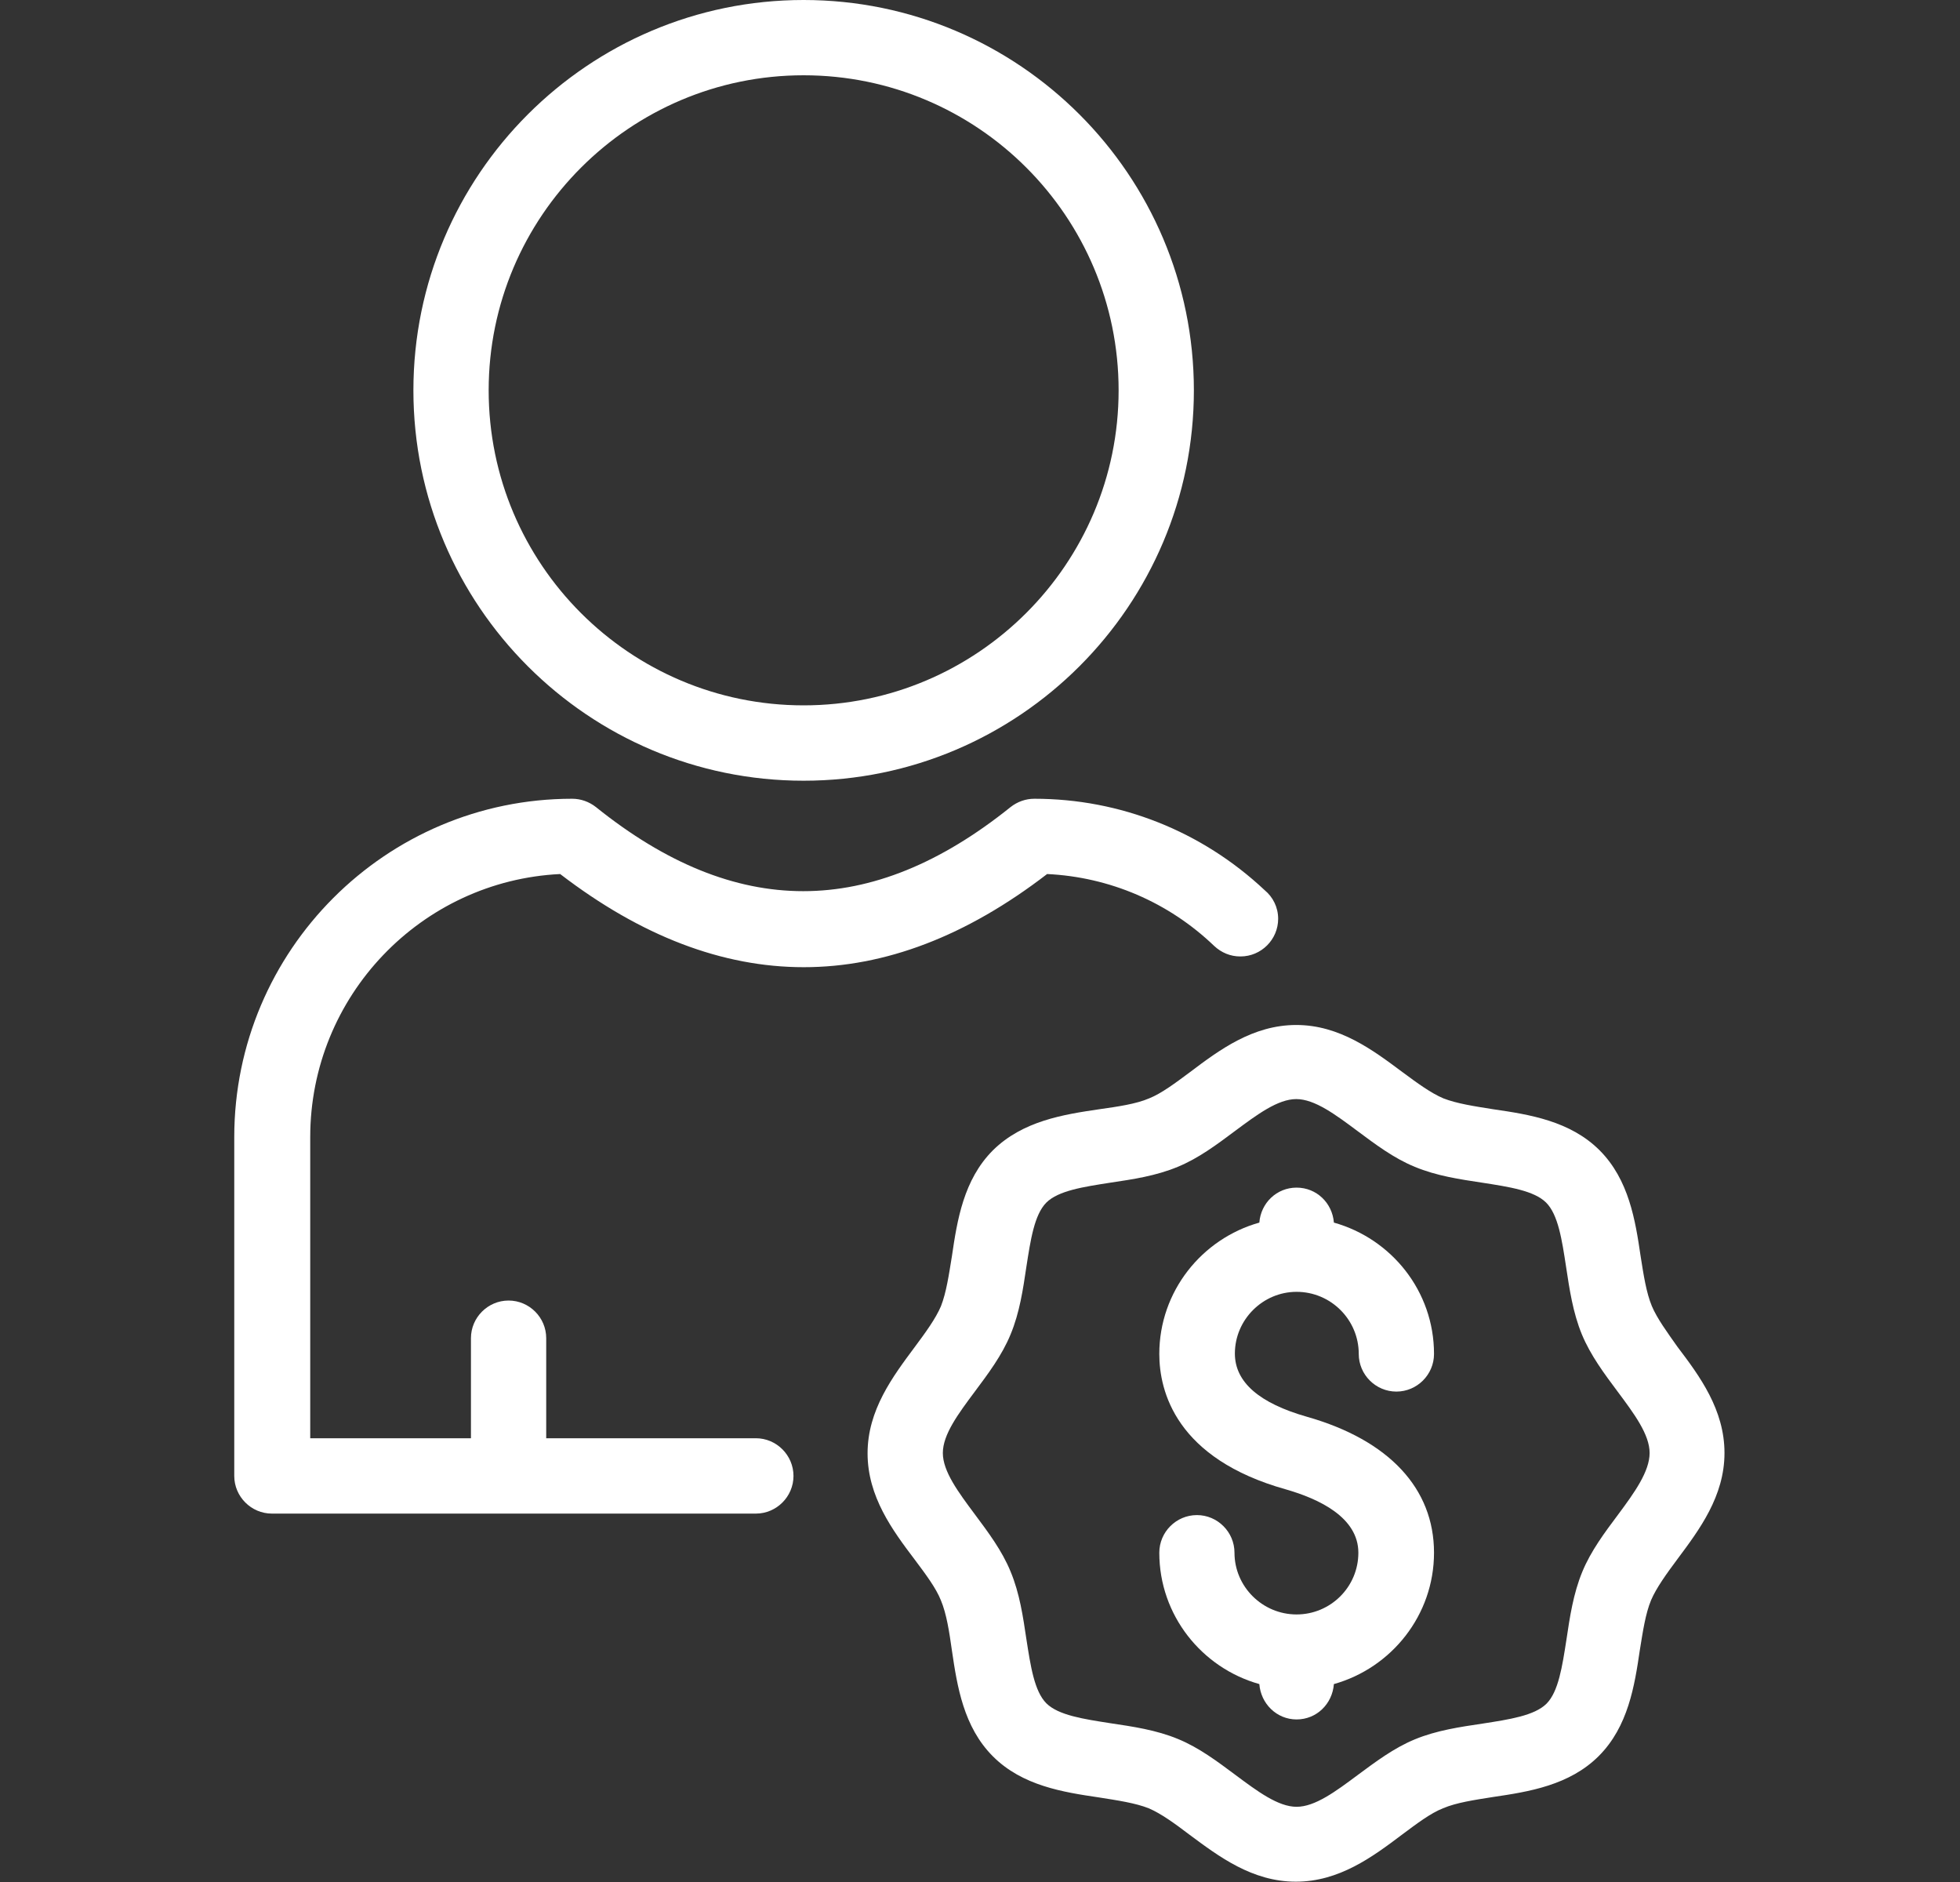 <svg width="25" height="24" viewBox="0 0 25 24" fill="none" xmlns="http://www.w3.org/2000/svg">
<rect x="0" y="0" width="25" height="24" fill="#333333" stroke="none"/>
<path d="M7.145 11.146C9.209 12.73 11.297 12.73 13.356 11.146C14.153 11.184 14.906 11.506 15.487 12.063C15.579 12.149 15.694 12.197 15.819 12.197H15.823C16.087 12.197 16.303 11.981 16.303 11.717C16.303 11.569 16.236 11.439 16.131 11.352C15.329 10.599 14.287 10.186 13.193 10.186C13.082 10.186 12.977 10.224 12.89 10.292C11.11 11.722 9.381 11.722 7.601 10.292C7.514 10.224 7.409 10.186 7.298 10.186C4.922 10.186 2.988 12.12 2.988 14.501V18.822C2.988 19.085 3.204 19.302 3.468 19.302H9.641C9.905 19.302 10.121 19.085 10.121 18.822C10.121 18.558 9.905 18.341 9.641 18.341H6.967V17.065C6.967 16.801 6.751 16.585 6.487 16.585C6.223 16.585 6.007 16.801 6.007 17.065V18.341H3.957V14.501C3.957 12.701 5.373 11.232 7.145 11.146Z" fill="white"/>
<path d="M10.25 9.956C12.996 9.956 15.228 7.723 15.228 4.978C15.228 2.232 12.996 0 10.25 0C7.505 0 5.273 2.232 5.273 4.978C5.273 7.723 7.505 9.956 10.25 9.956ZM10.25 0.96C12.468 0.96 14.268 2.76 14.268 4.978C14.268 7.195 12.463 8.995 10.25 8.995C8.033 8.995 6.233 7.195 6.233 4.978C6.233 2.76 8.037 0.96 10.25 0.96Z" fill="white"/>
<path d="M21.07 16.657C20.998 16.484 20.964 16.258 20.926 16.018C20.859 15.562 20.777 15.044 20.403 14.669C20.028 14.295 19.51 14.213 19.049 14.146C18.809 14.108 18.583 14.074 18.411 14.007C18.252 13.94 18.075 13.81 17.887 13.671C17.513 13.392 17.086 13.071 16.534 13.071C15.982 13.071 15.555 13.388 15.18 13.671C14.993 13.81 14.815 13.944 14.657 14.007C14.489 14.079 14.258 14.112 14.018 14.146C13.562 14.213 13.044 14.295 12.665 14.669C12.29 15.044 12.209 15.562 12.142 16.018C12.103 16.258 12.07 16.484 12.002 16.657C11.935 16.815 11.806 16.992 11.666 17.18C11.388 17.554 11.066 17.981 11.066 18.533C11.066 19.085 11.383 19.513 11.666 19.887C11.806 20.074 11.94 20.252 12.002 20.41C12.074 20.583 12.108 20.809 12.142 21.049C12.209 21.505 12.29 22.023 12.665 22.398C13.039 22.772 13.558 22.854 14.014 22.921C14.254 22.959 14.484 22.993 14.652 23.06C14.81 23.127 14.988 23.257 15.171 23.396C15.545 23.674 15.972 23.996 16.529 23.996C17.081 23.996 17.508 23.679 17.883 23.396C18.07 23.257 18.247 23.122 18.406 23.06C18.574 22.988 18.804 22.954 19.044 22.916C19.5 22.849 20.019 22.767 20.393 22.393C20.767 22.018 20.849 21.5 20.916 21.044C20.955 20.804 20.988 20.578 21.06 20.405C21.128 20.247 21.257 20.069 21.396 19.882C21.675 19.508 21.996 19.081 21.996 18.529C21.996 17.977 21.68 17.549 21.396 17.175C21.267 16.992 21.137 16.815 21.07 16.657ZM20.638 19.316C20.47 19.541 20.292 19.777 20.182 20.045C20.067 20.324 20.023 20.622 19.98 20.91C19.927 21.25 19.879 21.572 19.726 21.726C19.572 21.879 19.251 21.927 18.91 21.98C18.622 22.023 18.324 22.066 18.046 22.181C17.777 22.292 17.542 22.47 17.316 22.637C17.038 22.844 16.774 23.041 16.538 23.041C16.303 23.041 16.039 22.844 15.756 22.633C15.53 22.465 15.295 22.287 15.027 22.177C14.748 22.061 14.45 22.018 14.162 21.975C13.822 21.922 13.5 21.874 13.346 21.721C13.193 21.567 13.145 21.245 13.092 20.905C13.049 20.617 13.006 20.319 12.89 20.041C12.78 19.772 12.602 19.537 12.434 19.311C12.223 19.028 12.026 18.764 12.026 18.529C12.026 18.293 12.223 18.029 12.434 17.746C12.602 17.521 12.78 17.285 12.89 17.017C13.006 16.738 13.049 16.441 13.092 16.152C13.145 15.812 13.193 15.49 13.346 15.336C13.5 15.183 13.822 15.135 14.162 15.082C14.45 15.039 14.743 14.996 15.022 14.88C15.29 14.77 15.526 14.592 15.751 14.424C16.035 14.213 16.299 14.016 16.534 14.016C16.769 14.016 17.033 14.213 17.316 14.424C17.542 14.592 17.777 14.77 18.046 14.88C18.324 14.996 18.622 15.039 18.905 15.082C19.246 15.135 19.567 15.183 19.721 15.336C19.875 15.49 19.923 15.812 19.975 16.152C20.019 16.441 20.062 16.738 20.177 17.017C20.288 17.285 20.465 17.521 20.633 17.746C20.844 18.029 21.041 18.293 21.041 18.529C21.041 18.764 20.849 19.033 20.638 19.316Z" fill="white"/>
<path d="M16.538 16.474C16.543 16.474 16.543 16.474 16.538 16.474C16.975 16.474 17.331 16.829 17.331 17.266C17.331 17.53 17.547 17.746 17.811 17.746C18.075 17.746 18.291 17.53 18.291 17.266C18.291 16.465 17.748 15.797 17.014 15.591C16.994 15.341 16.793 15.145 16.538 15.145C16.284 15.145 16.082 15.341 16.063 15.591C15.329 15.797 14.787 16.469 14.787 17.266C14.787 17.741 14.998 18.601 16.404 18.994C16.822 19.114 17.326 19.349 17.326 19.801C17.326 20.238 16.971 20.588 16.538 20.588C16.102 20.588 15.746 20.233 15.746 19.801C15.746 19.537 15.53 19.321 15.267 19.321C15.002 19.321 14.787 19.537 14.787 19.801C14.787 20.598 15.329 21.27 16.063 21.476C16.082 21.726 16.284 21.927 16.538 21.927C16.793 21.927 16.994 21.73 17.014 21.476C17.748 21.27 18.291 20.598 18.291 19.801C18.291 18.98 17.715 18.365 16.673 18.068C16.063 17.895 15.751 17.626 15.751 17.261C15.751 16.829 16.107 16.474 16.538 16.474Z" fill="white"/>
</svg>

